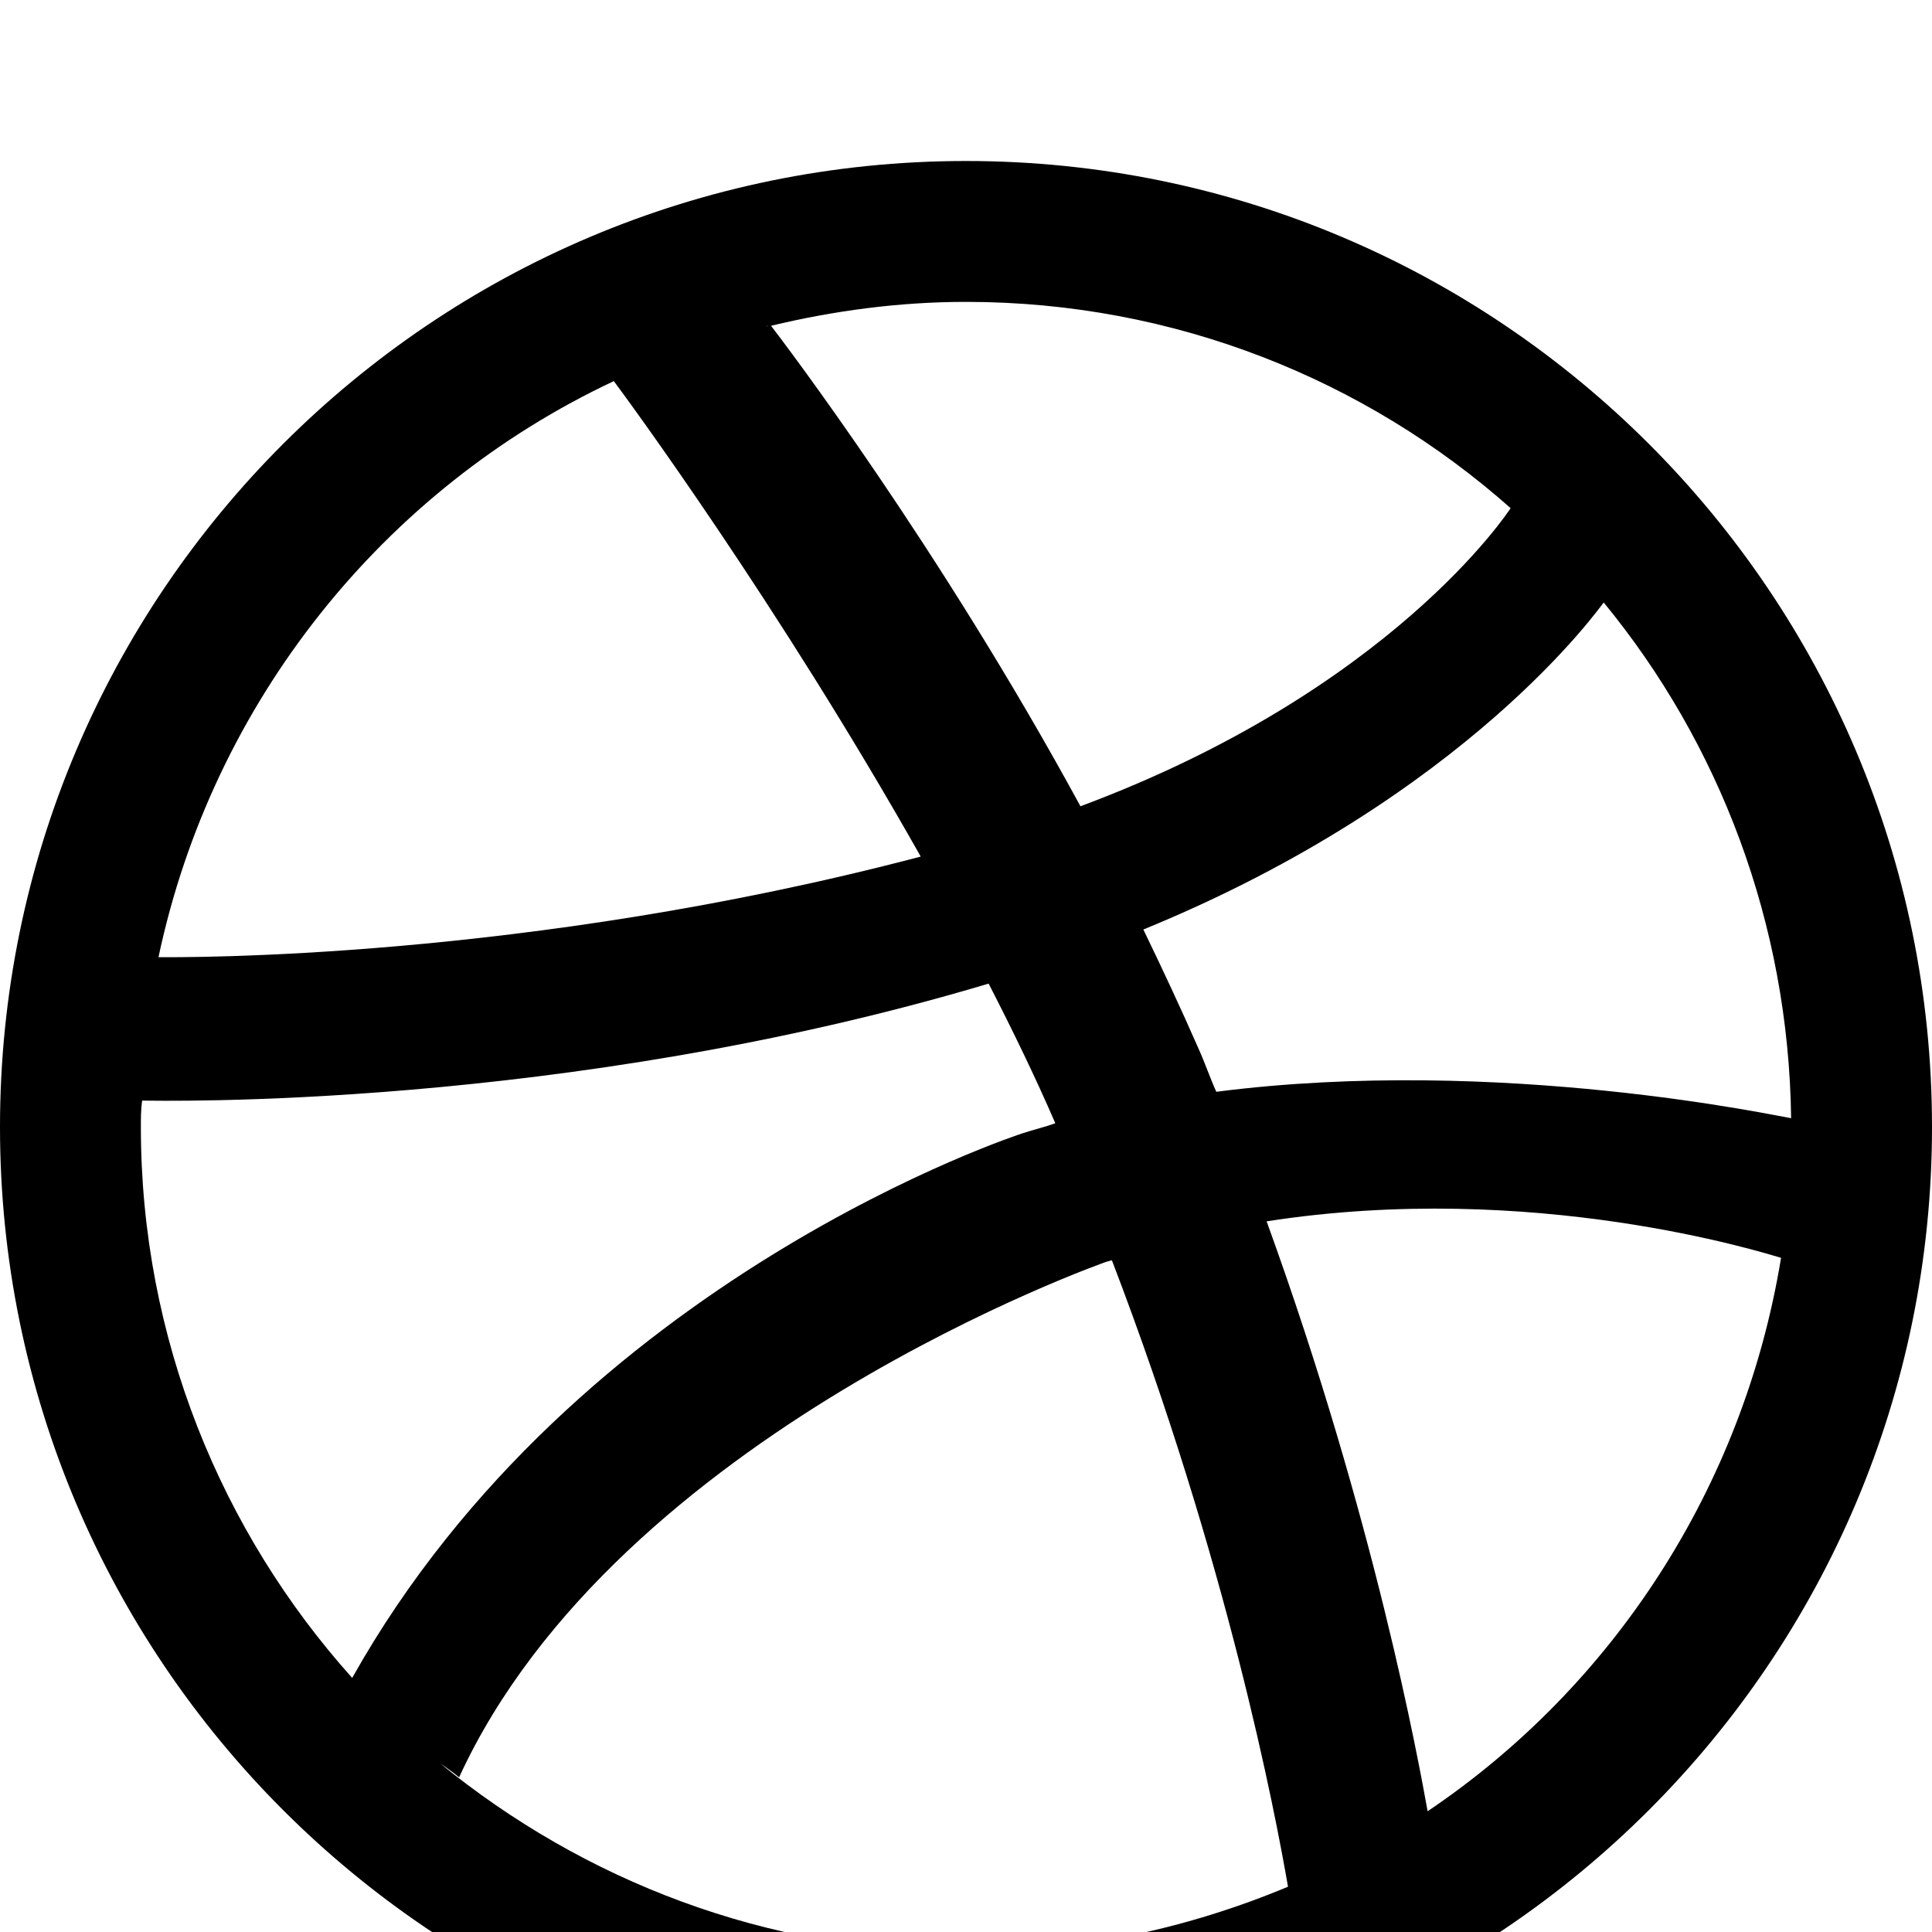 <svg viewBox="0 0 1536 1536" xmlns="http://www.w3.org/2000/svg" fill="currentColor"><path d="M1024 1500c-10-58-48-258-140-498-1 0-3 1-4 1 0 0-389 136-515 410-6-5-15-11-15-11 114 93 259 150 418 150 91 0 177-19 256-52zM839 893c-16-37-34-74-53-111-338 101-662 93-673 93-1 7-1 14-1 21 0 168 64 322 168 438 179-319 533-433 533-433 9-3 18-5 26-8zM732 681C618 479 497 315 488 303c-183 86-319 255-362 458 17 0 291 3 606-80zm684 319c-14-4-197-62-409-29 86 237 121 430 128 469 147-99 251-257 281-440zM611 259c-1 0-1 0-2 1 0 0 1-1 2-1zm590 145c-115-102-267-164-433-164-53 0-105 7-155 19 10 13 134 176 246 382 247-92 340-234 342-237zm223 485c-2-155-57-298-149-410-2 2-107 154-366 260 15 31 30 63 44 95 5 11 9 23 14 34 226-29 449 20 457 21zm112 7c0 424-344 768-768 768S0 1320 0 896s344-768 768-768 768 344 768 768z"/></svg>